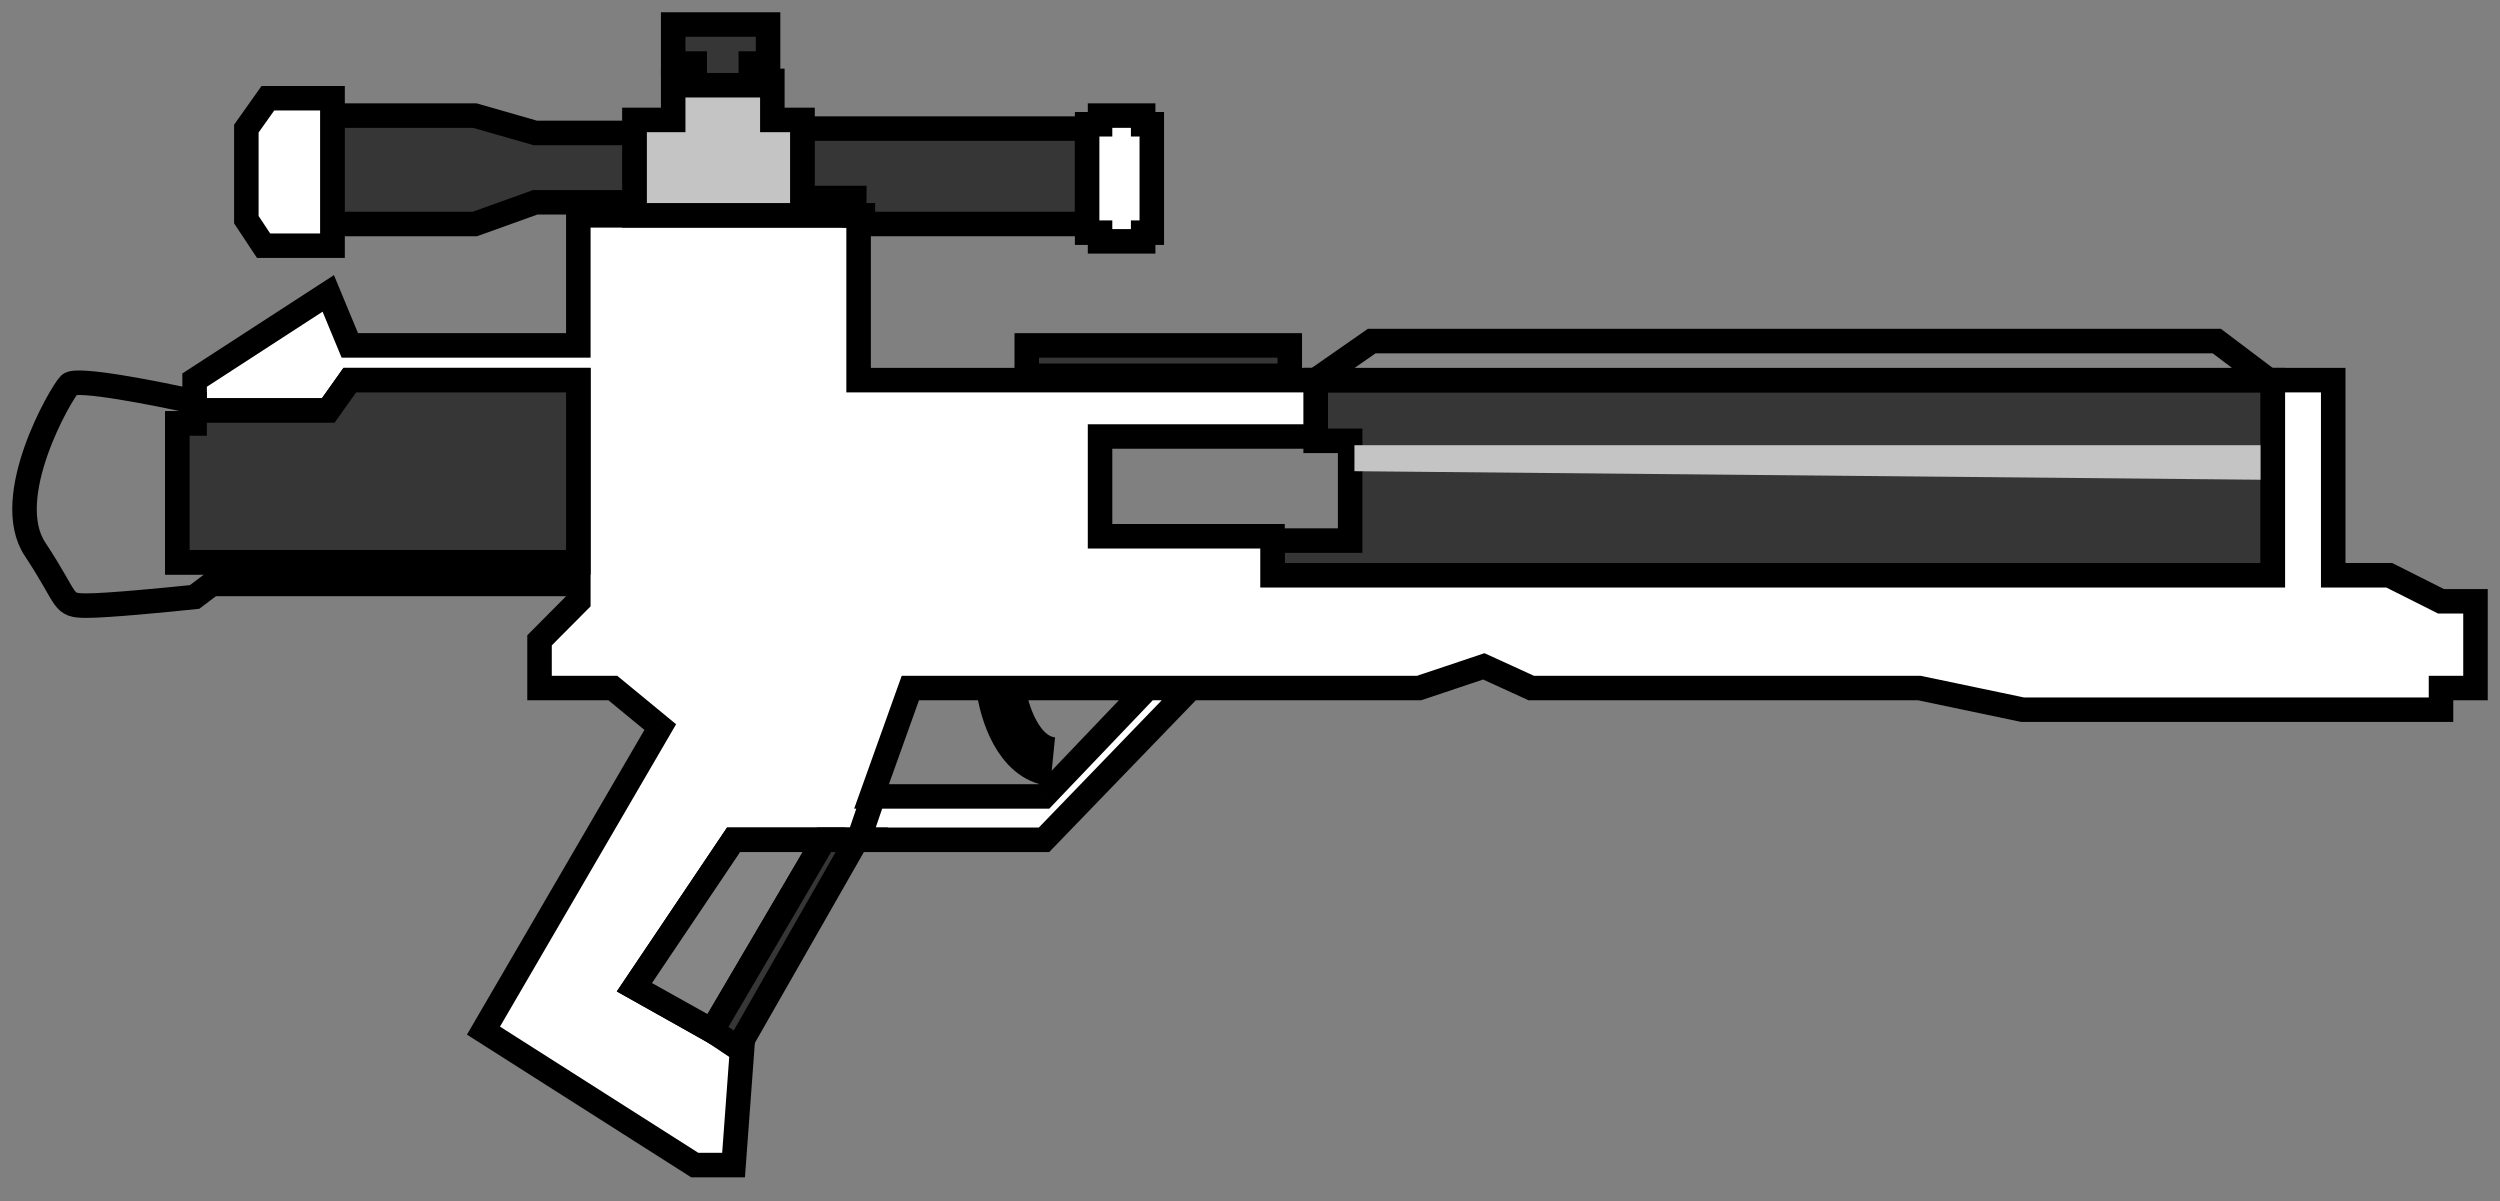 <svg width="102" height="49" viewBox="0 0 102 49" fill="none" xmlns="http://www.w3.org/2000/svg">
<rect x="0" y="0" width="102" height="49" fill="#808080" stroke="none"/>
<path d="M55.086 17.986H53.854H53.678V15.509H92.732V23.471H51.919V22.056H55.086V17.986Z" fill="#363636" stroke="black"/>
<path d="M92.732 18.163H55.261V19.225L92.732 19.578V18.163Z" fill="#C4C4C4"/>
<path d="M41.892 15.332V14.093H52.623V15.332H41.892Z" fill="#363636" stroke="black"/>
<path d="M55.965 13.916L53.678 15.509H92.556L90.445 13.916H55.965Z" fill="#868686" stroke="black"/>
<path fill-rule="evenodd" clip-rule="evenodd" d="M26.939 29.664L19.726 42.05L28.346 47.535H29.929L30.281 42.757L25.883 40.28L29.929 34.264H35.031H42.595L48.577 28.072H57.9L60.539 27.187L62.474 28.072H78.307L82.529 28.956H99.593V28.072H101V24.533H99.593L97.482 23.471H95.195V15.509H92.732V23.471H51.919V21.879H44.882V17.809H53.678V15.509H35.031V8.785H23.596V14.093H14.273L13.393 11.97L7.94 15.509V16.747H13.393L14.273 15.509H23.596V24.533L22.013 26.125V28.072H25.004L26.939 29.664ZM37.142 28.072H46.817L42.595 32.495H35.559L36.35 30.283L37.142 28.072Z" fill="white"/>
<path d="M19.726 42.05L19.294 41.798L19.052 42.213L19.458 42.471L19.726 42.05ZM26.939 29.664L27.371 29.916L27.585 29.548L27.256 29.278L26.939 29.664ZM28.346 47.535L28.078 47.956L28.2 48.035H28.346V47.535ZM29.929 47.535V48.035H30.394L30.428 47.571L29.929 47.535ZM30.281 42.757L30.78 42.794L30.803 42.477L30.526 42.322L30.281 42.757ZM25.883 40.28L25.468 40.001L25.166 40.45L25.638 40.716L25.883 40.28ZM29.929 34.264V33.764H29.663L29.514 33.985L29.929 34.264ZM42.595 34.264V34.764H42.808L42.955 34.612L42.595 34.264ZM48.577 28.072V27.572H48.364L48.217 27.724L48.577 28.072ZM57.9 28.072V28.572H57.982L58.059 28.546L57.9 28.072ZM60.539 27.187L60.747 26.732L60.567 26.65L60.38 26.713L60.539 27.187ZM62.474 28.072L62.266 28.526L62.365 28.572H62.474V28.072ZM78.307 28.072L78.409 27.582L78.358 27.572H78.307V28.072ZM82.529 28.956L82.426 29.446L82.477 29.456H82.529V28.956ZM99.593 28.956V29.456H100.093V28.956H99.593ZM99.593 28.072V27.572H99.093V28.072H99.593ZM101 28.072V28.572H101.5V28.072H101ZM101 24.533H101.5V24.033H101V24.533ZM99.593 24.533L99.368 24.979L99.474 25.033H99.593V24.533ZM97.482 23.471L97.706 23.024L97.6 22.971H97.482V23.471ZM95.195 23.471H94.695V23.971H95.195V23.471ZM95.195 15.509H95.695V15.009H95.195V15.509ZM92.732 15.509V15.009H92.232V15.509H92.732ZM92.732 23.471V23.971H93.232V23.471H92.732ZM51.919 23.471H51.419V23.971H51.919V23.471ZM51.919 21.879H52.419V21.379H51.919V21.879ZM44.882 21.879H44.382V22.379H44.882V21.879ZM44.882 17.809V17.309H44.382V17.809H44.882ZM53.678 17.809V18.309H54.178V17.809H53.678ZM53.678 15.509H54.178V15.009H53.678V15.509ZM35.031 15.509H34.531V16.009H35.031V15.509ZM35.031 8.785H35.531V8.285H35.031V8.785ZM23.596 8.785V8.285H23.096V8.785H23.596ZM23.596 14.093V14.593H24.096V14.093H23.596ZM14.273 14.093L13.811 14.285L13.938 14.593H14.273V14.093ZM13.393 11.97L13.855 11.779L13.625 11.224L13.121 11.551L13.393 11.97ZM7.94 15.509L7.667 15.089L7.44 15.237V15.509H7.94ZM7.94 16.747H7.44V17.247H7.94V16.747ZM13.393 16.747V17.247H13.651L13.801 17.037L13.393 16.747ZM14.273 15.509V15.009H14.014L13.865 15.219L14.273 15.509ZM23.596 15.509H24.096V15.009H23.596V15.509ZM23.596 24.533L23.951 24.885L24.096 24.739V24.533H23.596ZM22.013 26.125L21.658 25.773L21.513 25.919V26.125H22.013ZM22.013 28.072H21.513V28.572H22.013V28.072ZM25.004 28.072L25.321 27.685L25.183 27.572H25.004V28.072ZM46.817 28.072L47.179 28.417L47.986 27.572H46.817V28.072ZM37.142 28.072V27.572H36.79L36.671 27.903L37.142 28.072ZM42.595 32.495V32.995H42.809L42.957 32.84L42.595 32.495ZM35.559 32.495L35.088 32.327L34.849 32.995H35.559V32.495ZM46.817 28.072L46.817 27.572H46.817V28.072ZM20.158 42.301L27.371 29.916L26.507 29.412L19.294 41.798L20.158 42.301ZM28.614 47.113L19.994 41.628L19.458 42.471L28.078 47.956L28.614 47.113ZM29.929 47.035H28.346V48.035H29.929V47.035ZM29.782 42.721L29.431 47.498L30.428 47.571L30.78 42.794L29.782 42.721ZM25.638 40.716L30.036 43.193L30.526 42.322L26.128 39.845L25.638 40.716ZM29.514 33.985L25.468 40.001L26.298 40.559L30.344 34.543L29.514 33.985ZM35.031 33.764H29.929V34.764H35.031V33.764ZM42.595 33.764H35.031V34.764H42.595V33.764ZM48.217 27.724L42.236 33.917L42.955 34.612L48.936 28.419L48.217 27.724ZM57.9 27.572H48.577V28.572H57.9V27.572ZM60.38 26.713L57.741 27.597L58.059 28.546L60.698 27.661L60.38 26.713ZM62.682 27.617L60.747 26.732L60.331 27.642L62.266 28.526L62.682 27.617ZM78.307 27.572H62.474V28.572H78.307V27.572ZM82.631 28.467L78.409 27.582L78.204 28.561L82.426 29.446L82.631 28.467ZM99.593 28.456H82.529V29.456H99.593V28.456ZM99.093 28.072V28.956H100.093V28.072H99.093ZM101 27.572H99.593V28.572H101V27.572ZM100.5 24.533V28.072H101.5V24.533H100.5ZM99.593 25.033H101V24.033H99.593V25.033ZM97.257 23.918L99.368 24.979L99.817 24.086L97.706 23.024L97.257 23.918ZM95.195 23.971H97.482V22.971H95.195V23.971ZM94.695 15.509V23.471H95.695V15.509H94.695ZM92.732 16.009H95.195V15.009H92.732V16.009ZM93.232 23.471V15.509H92.232V23.471H93.232ZM51.919 23.971H92.732V22.971H51.919V23.971ZM51.419 21.879V23.471H52.419V21.879H51.419ZM44.882 22.379H51.919V21.379H44.882V22.379ZM44.382 17.809V21.879H45.382V17.809H44.382ZM53.678 17.309H44.882V18.309H53.678V17.309ZM53.178 15.509V17.809H54.178V15.509H53.178ZM35.031 16.009H53.678V15.009H35.031V16.009ZM34.531 8.785V15.509H35.531V8.785H34.531ZM23.596 9.285H35.031V8.285H23.596V9.285ZM24.096 14.093V8.785H23.096V14.093H24.096ZM14.273 14.593H23.596V13.593H14.273V14.593ZM12.931 12.162L13.811 14.285L14.735 13.902L13.855 11.779L12.931 12.162ZM8.212 15.928L13.665 12.39L13.121 11.551L7.667 15.089L8.212 15.928ZM8.44 16.747V15.509H7.44V16.747H8.44ZM13.393 16.247H7.94V17.247H13.393V16.247ZM13.865 15.219L12.985 16.458L13.801 17.037L14.68 15.798L13.865 15.219ZM23.596 15.009H14.273V16.009H23.596V15.009ZM24.096 24.533V15.509H23.096V24.533H24.096ZM22.367 26.478L23.951 24.885L23.242 24.18L21.658 25.773L22.367 26.478ZM22.513 28.072V26.125H21.513V28.072H22.513ZM25.004 27.572H22.013V28.572H25.004V27.572ZM27.256 29.278L25.321 27.685L24.686 28.458L26.621 30.05L27.256 29.278ZM46.817 27.572H37.142V28.572H46.817V27.572ZM42.957 32.84L47.179 28.417L46.456 27.726L42.234 32.15L42.957 32.84ZM35.559 32.995H42.595V31.995H35.559V32.995ZM35.88 30.115L35.088 32.327L36.029 32.663L36.821 30.452L35.88 30.115ZM36.671 27.903L35.88 30.115L36.821 30.452L37.613 28.24L36.671 27.903ZM35.504 34.426L36.107 32.656L35.161 32.334L34.558 34.103L35.504 34.426ZM37.142 28.572H46.817V27.572H37.142V28.572ZM46.817 28.572L48.577 28.572L48.577 27.572L46.817 27.572L46.817 28.572ZM42.957 32.84L47.179 28.417L46.456 27.726L42.234 32.15L42.957 32.84Z" fill="black"/>
<path d="M40.836 28.072C40.953 29.015 41.54 30.938 42.947 31.079" stroke="black" stroke-width="2"/>
<path d="M29.929 34.264H33.448H33.623L29.05 42.05L25.883 40.28L29.929 34.264Z" fill="#868686" stroke="black"/>
<path d="M30.105 42.757L34.855 34.441L35.031 34.264H33.623L29.05 42.05L30.105 42.757Z" fill="#363636" stroke="black"/>
<path d="M2.838 15.686C3.119 15.403 6.356 16.04 7.94 16.394V17.278H7.236V22.94H23.42V23.825H8.643L7.94 24.356C6.825 24.474 4.386 24.71 3.542 24.71C2.486 24.71 2.838 24.533 1.431 22.41C0.023 20.286 2.486 16.04 2.838 15.686Z" stroke="black"/>
<path d="M14.273 15.509H23.596V22.94H7.236V17.278H7.94V16.747H13.393L14.273 15.509Z" fill="#363636" stroke="black"/>
<path d="M25.883 4.893V8.608V8.785H34.855V8.077H32.744V4.893H31.512V3.3H27.466V4.893H25.883Z" fill="#C4C4C4" stroke="black"/>
<path d="M44.355 5.247H32.744V8.078H34.855V8.785H35.207V9.139H44.355V5.247Z" fill="#363636" stroke="black"/>
<path d="M46.641 4.716H44.882V5.07H44.706H44.355V9.493H44.882V9.847H46.641V9.493H46.993V5.07H46.641V4.716Z" fill="white" stroke="black"/>
<path d="M10.93 4.008H13.569V8.608V10.024H13.393H10.754L10.051 8.962V5.247L10.93 4.008Z" fill="white" stroke="black"/>
<path d="M28.346 2.592V3.477H30.633V2.592H31.337V1H27.466V2.592H28.346Z" fill="#363636"/>
<path d="M21.837 5.423H25.883V8.254H21.837L19.374 9.139H16.911H13.569V4.716H16.911H19.374L21.837 5.423Z" fill="#363636"/>
<path d="M28.346 2.592V3.477H30.633V2.592H31.337V1H27.466V2.592H28.346Z" stroke="black"/>
<path d="M21.837 5.423H25.883V8.254H21.837L19.374 9.139H16.911H13.569V4.716H16.911H19.374L21.837 5.423Z" stroke="black"/>
</svg>

